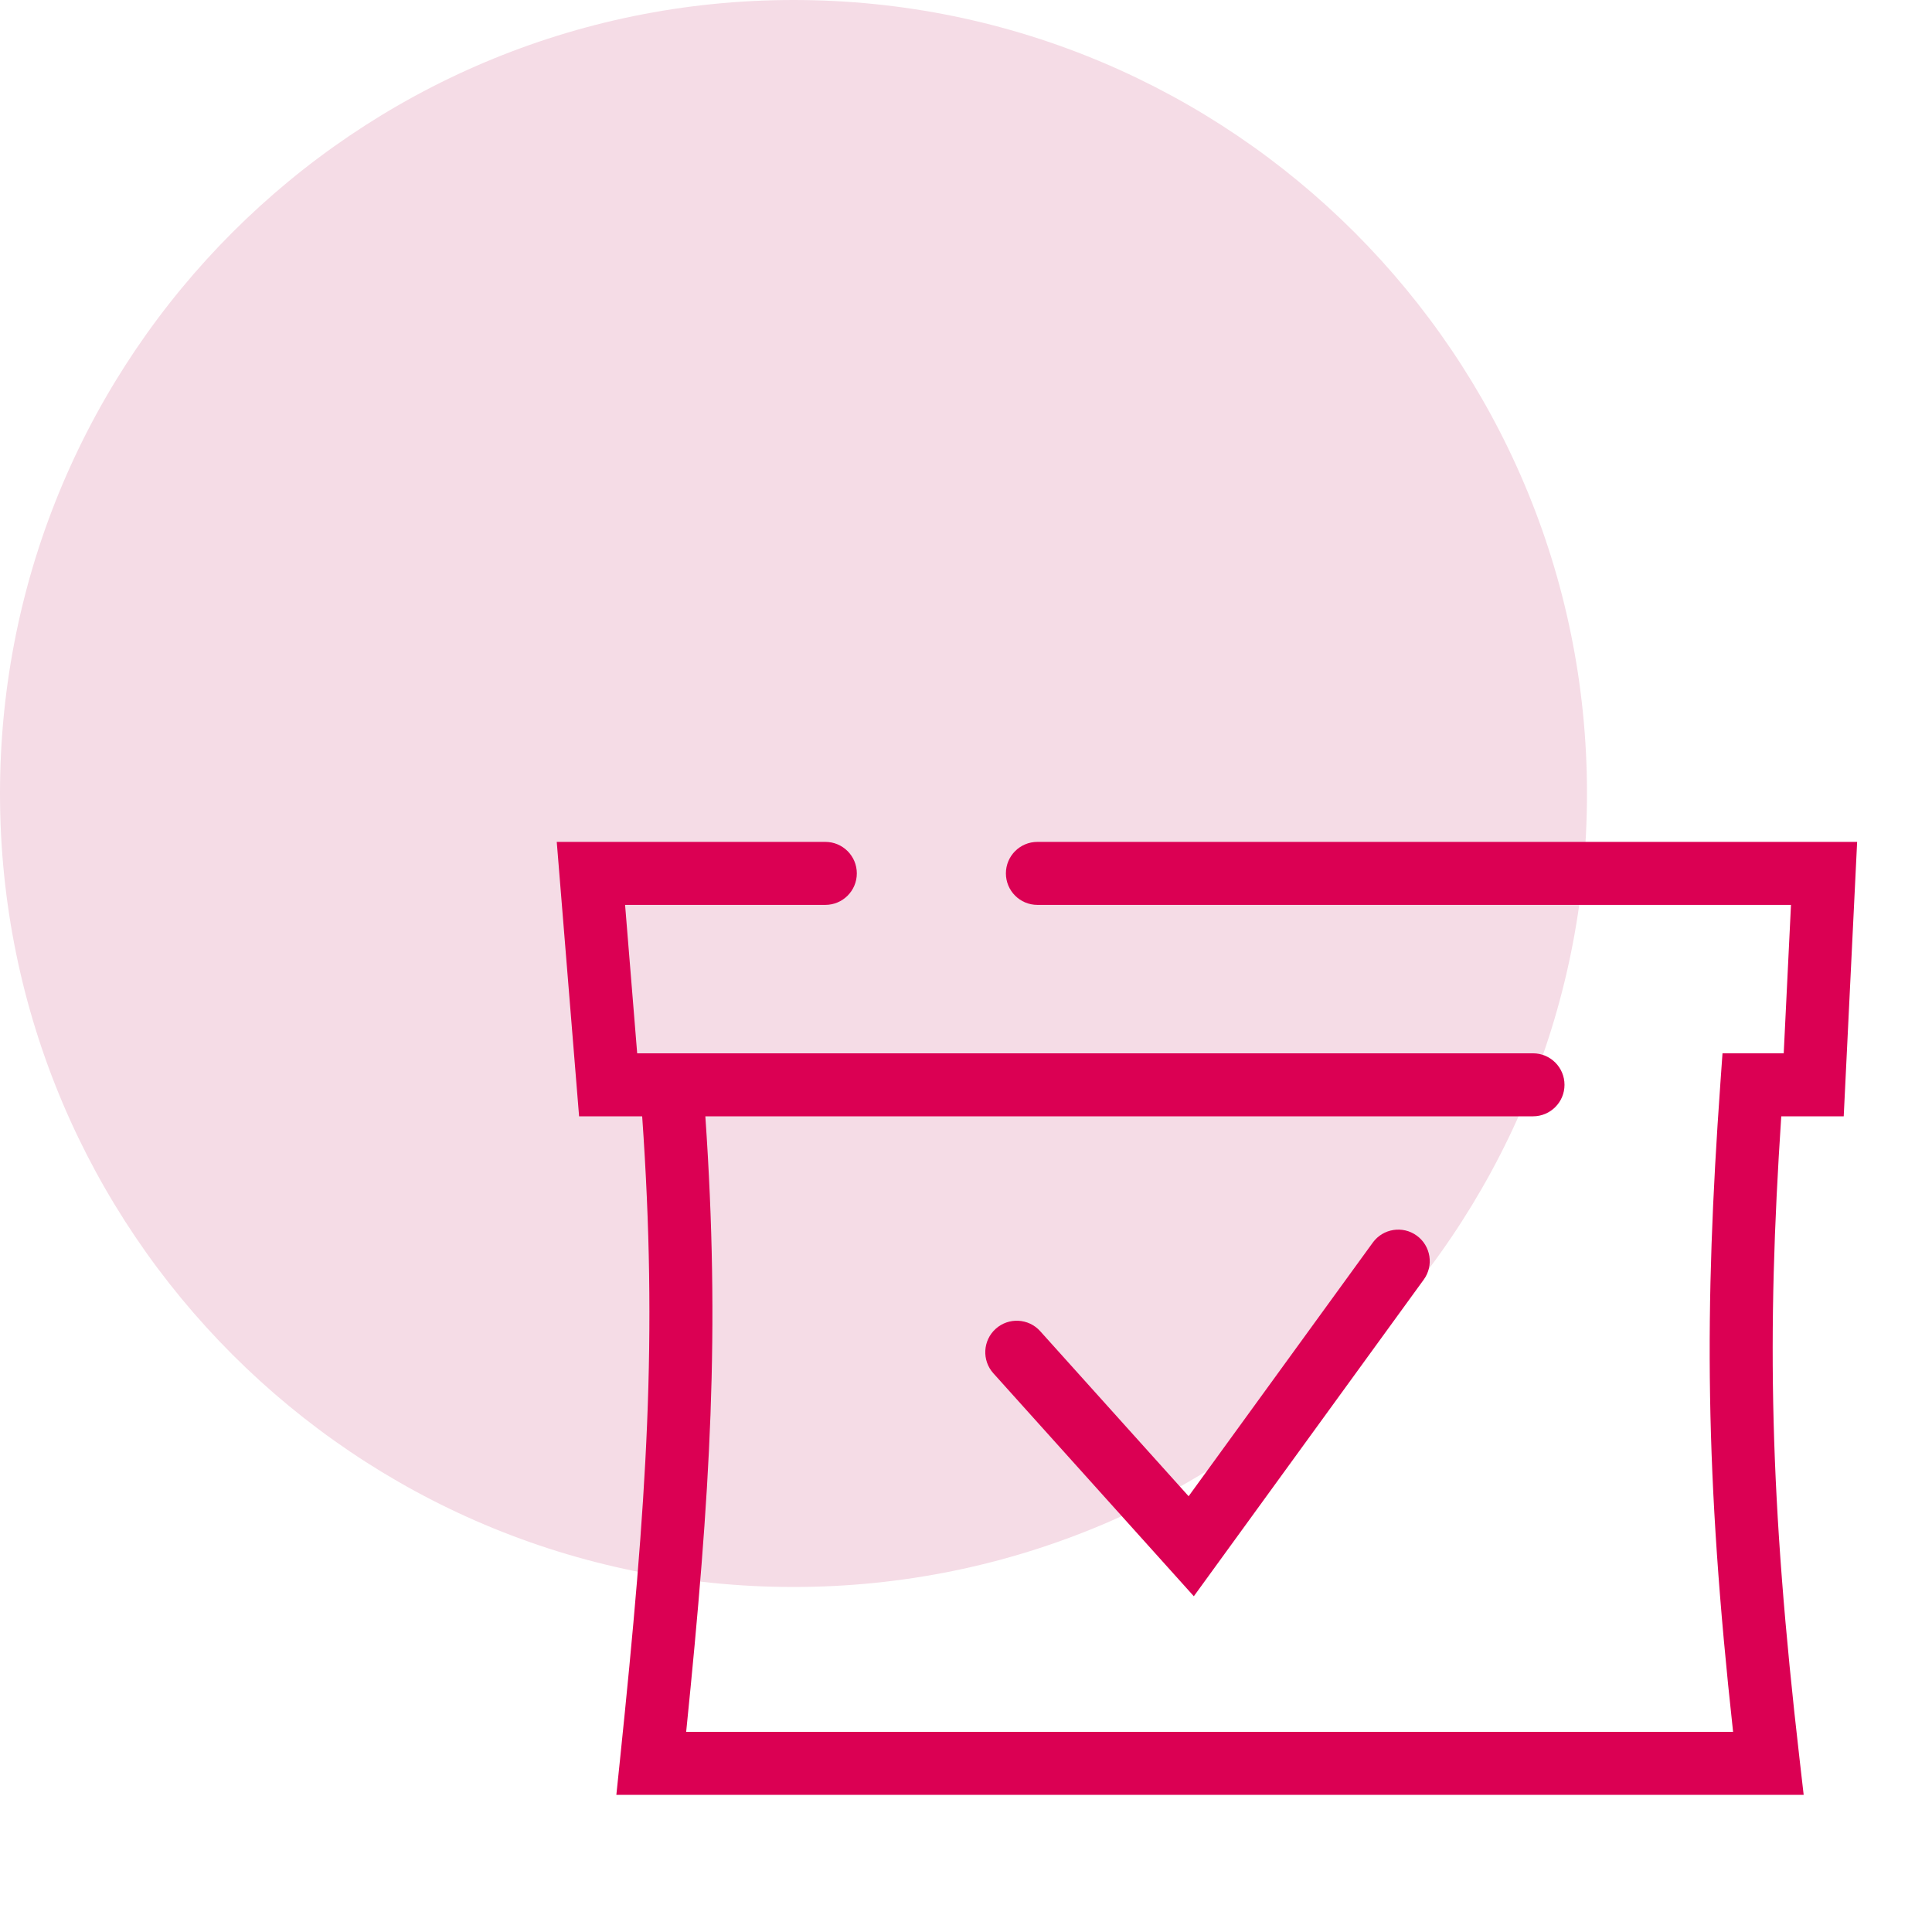 <svg width="92" height="92" viewBox="0 0 92 92" fill="none" xmlns="http://www.w3.org/2000/svg">
<path d="M75.571 37.786C75.571 58.654 58.654 75.571 37.786 75.571C16.917 75.571 0 58.654 0 37.786C0 16.917 16.917 0 37.786 0C58.654 0 75.571 16.917 75.571 37.786Z" fill="#F5DCE6"/>
<path fill-rule="evenodd" clip-rule="evenodd" d="M26.512 40.09H39.301C40.13 40.09 40.801 40.761 40.801 41.59C40.801 42.418 40.13 43.09 39.301 43.09H29.766L30.342 50.158H73C73.829 50.158 74.5 50.829 74.5 51.658C74.5 52.486 73.829 53.158 73 53.158H33.588C34.295 63.436 33.839 70.989 32.675 82.47H82.528C81.184 70.201 81.15 62.433 81.925 51.551L82.024 50.158H84.939L85.285 43.09H49.4C48.572 43.09 47.9 42.418 47.9 41.59C47.9 40.761 48.572 40.09 49.4 40.09H88.435L87.796 53.158H84.822C84.129 63.612 84.254 71.281 85.697 83.798L85.889 85.47H29.35L29.522 83.816C30.81 71.378 31.325 63.778 30.58 53.158H27.576L26.512 40.09Z" fill="#DB0053"/>
<path fill-rule="evenodd" clip-rule="evenodd" d="M67.465 58.84C68.135 59.327 68.284 60.265 67.797 60.935L56.849 76.012L47.303 65.395C46.749 64.779 46.799 63.83 47.415 63.276C48.031 62.723 48.98 62.773 49.533 63.389L56.601 71.249L65.37 59.172C65.857 58.502 66.795 58.353 67.465 58.84Z" fill="#DB0053"/>
</svg>

